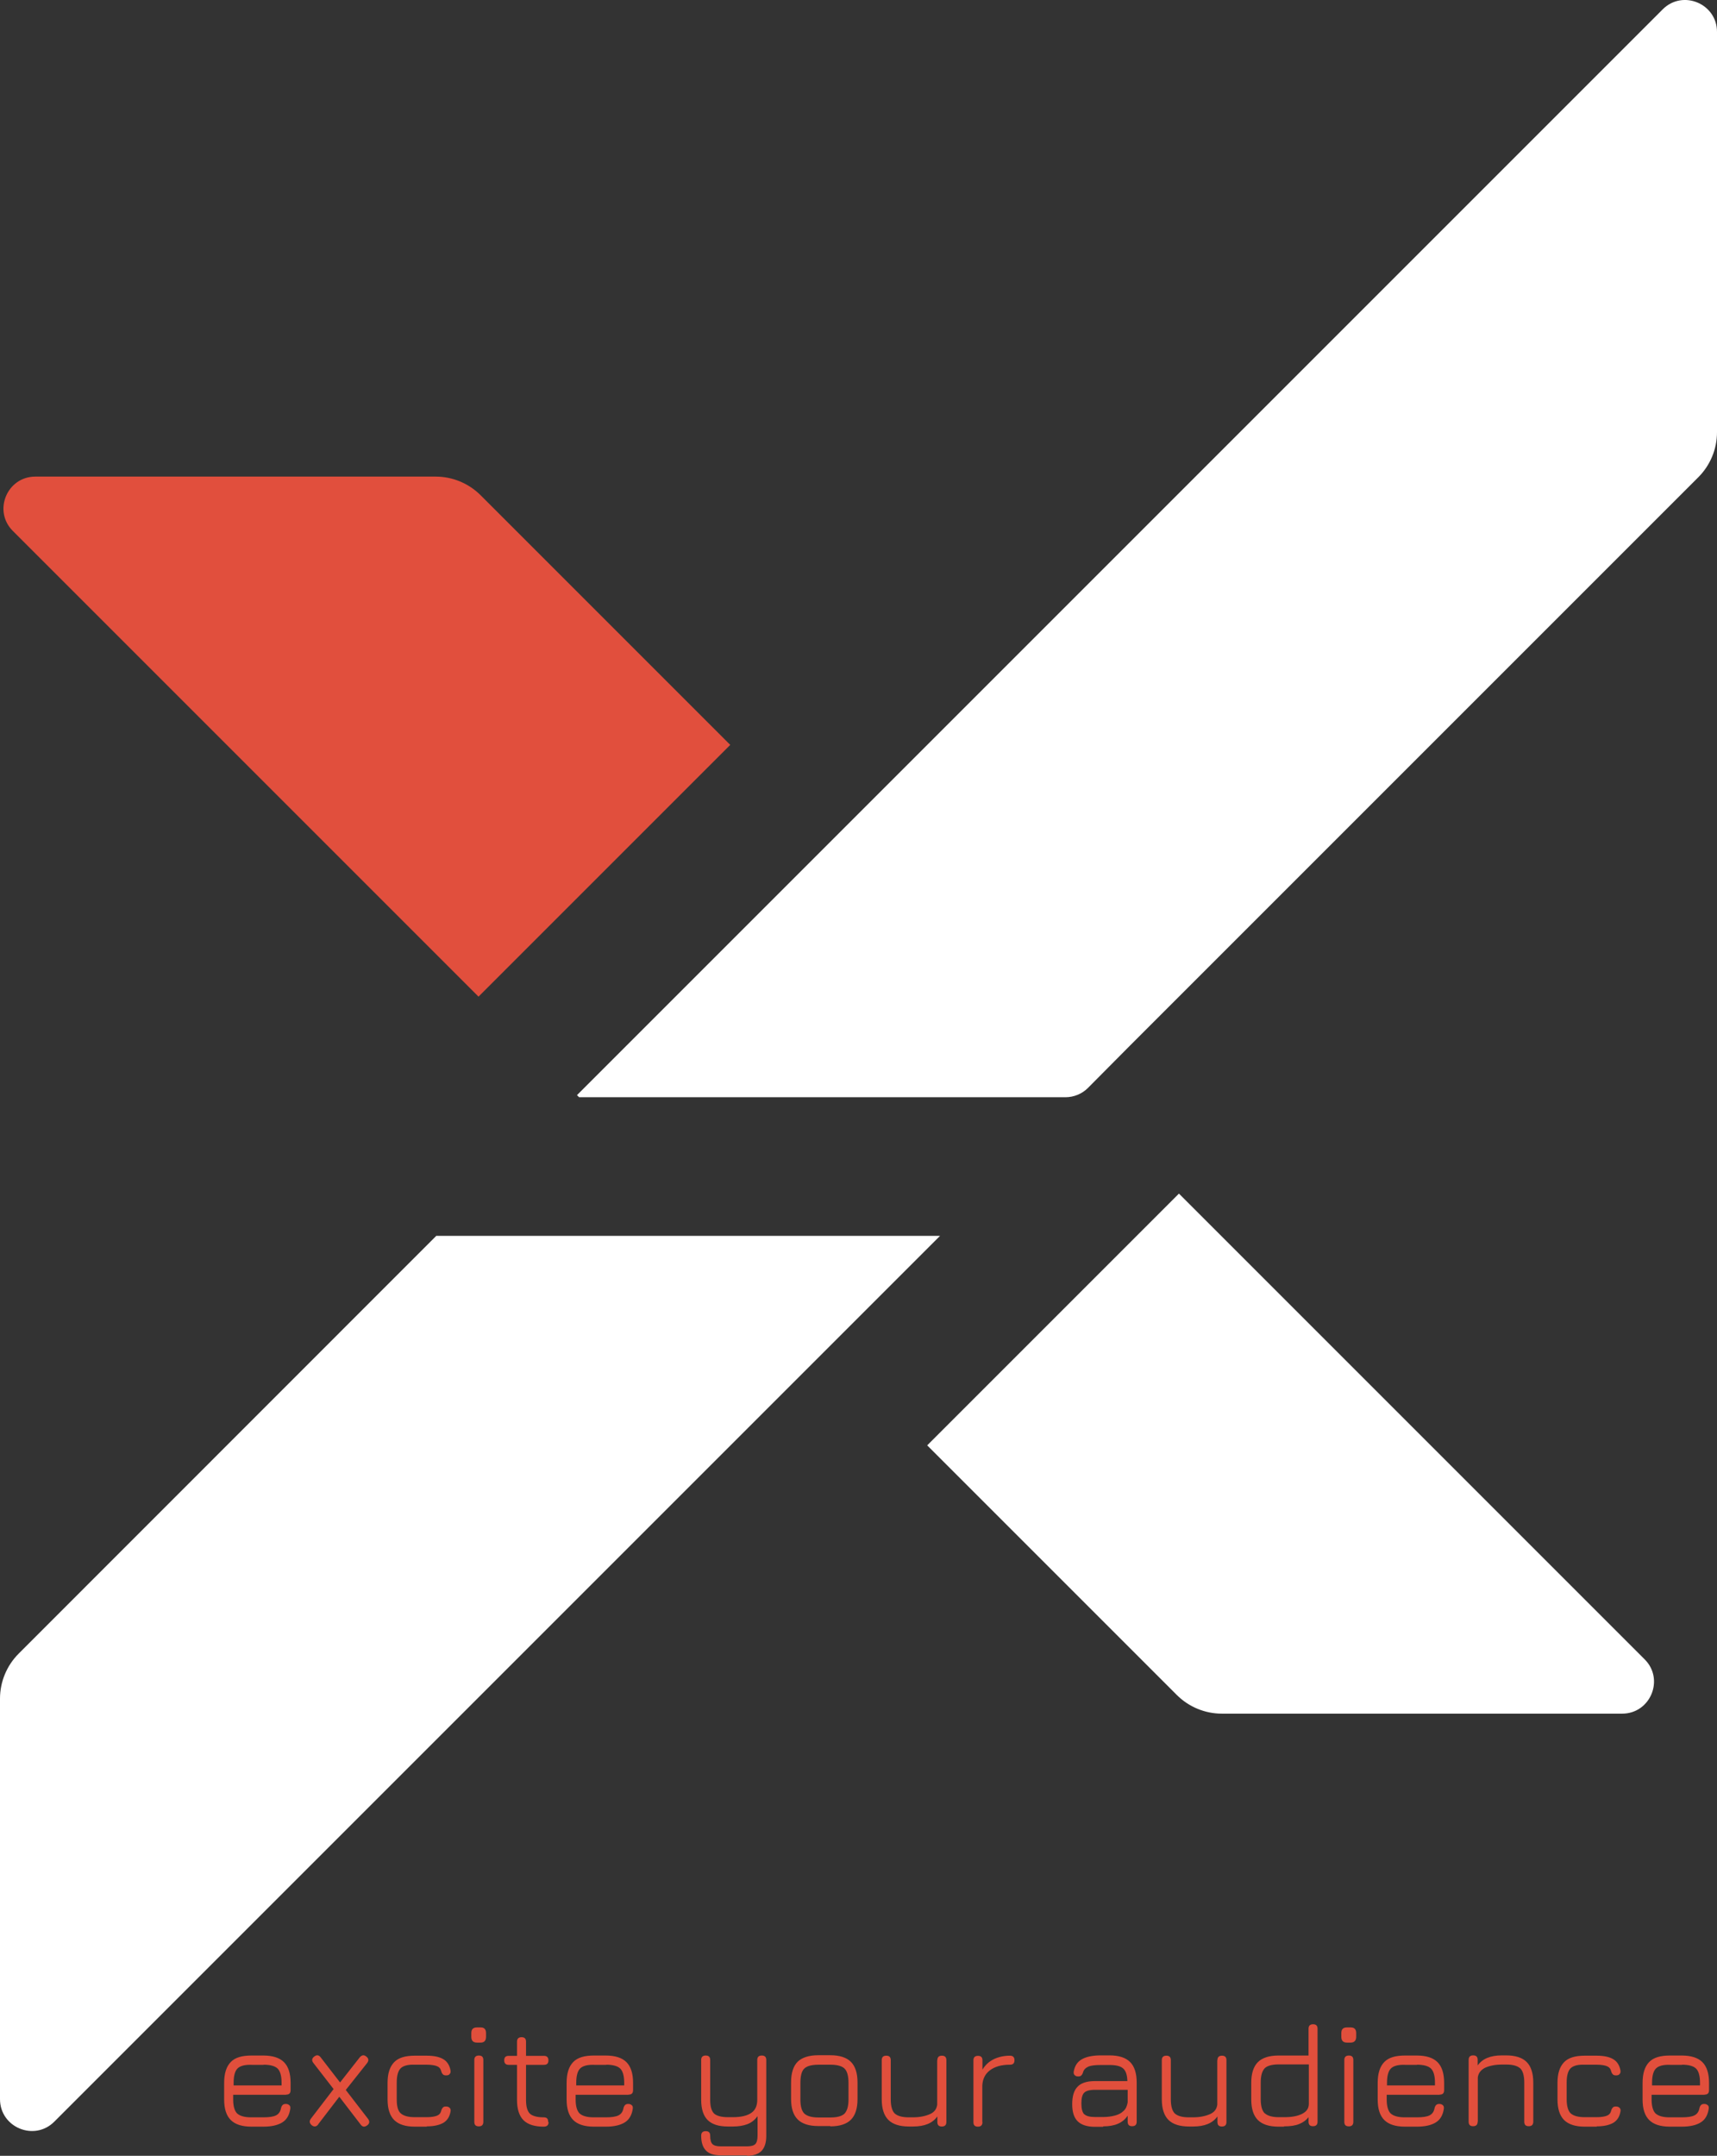 <?xml version="1.0" encoding="UTF-8"?>
<svg id="Layer_1" data-name="Layer 1" xmlns="http://www.w3.org/2000/svg" viewBox="0 0 114.21 143.39">
  <rect x="0" y="0" width="114.21" height="143.39" fill="#333333" stroke="none"/>
  <defs>
    <style>
      .cls-1 {
        fill: #fff;
      }

      .cls-2 {
        fill: #e14f3c;
      }

      .cls-3 {
        fill: #e14f3d;
      }
    </style>
  </defs>
  <path class="cls-1" d="M75.16,69.55l37.81-37.81c.79-.79,1.24-1.87,1.24-2.99V2.12c0-1.88-2.28-2.83-3.61-1.5L38.38,72.84l.14.14h32.35c.56,0,1.1-.22,1.5-.62"/>
  <path class="cls-1" d="M29.03,82.19L1.24,109.99c-.79.79-1.24,1.87-1.24,2.99v26.64c0,1.88,2.28,2.83,3.61,1.5l58.92-58.92H29.03Z"/>
  <path class="cls-3" d="M48.58,49.55l-16.61-16.61c-.79-.79-1.87-1.24-2.99-1.24H2.35c-1.88,0-2.83,2.28-1.5,3.61l30.98,30.98,16.75-16.75h0Z"/>
  <path class="cls-1" d="M61.67,96.13l16.61,16.61c.79.79,1.87,1.24,2.99,1.24h26.63c1.88,0,2.83-2.28,1.5-3.61l-30.98-30.98-16.75,16.75h0Z"/>
  <path class="cls-2" d="M111.88,137.33c.45,0,.77.09.94.26s.26.49.26.94v.18h-3.19v-.18c0-.46.09-.78.26-.95s.49-.26.94-.24h.8ZM113.38,139.32c.21,0,.3-.1.3-.3v-.49c0-.62-.15-1.08-.44-1.37s-.75-.44-1.37-.44h-.8c-.62,0-1.08.13-1.37.43s-.44.75-.44,1.39v1.11c0,.62.15,1.07.44,1.36.29.29.75.44,1.37.44h.8c.55,0,.97-.1,1.27-.29s.46-.5.52-.9c.01-.11,0-.18-.06-.23-.05-.05-.13-.09-.23-.09s-.17.02-.22.07-.09.12-.11.22c-.04.22-.15.38-.33.47s-.46.13-.85.13h-.8c-.45,0-.75-.09-.94-.26-.17-.17-.26-.49-.26-.92v-.32h3.52ZM106.21,141.43c.49,0,.85-.09,1.11-.24.26-.16.41-.41.47-.75.02-.11,0-.18-.06-.24s-.13-.09-.24-.09c-.1,0-.17.02-.21.07-.05.05-.09.12-.11.21-.04.16-.13.27-.28.33s-.38.1-.68.1h-.8c-.45,0-.75-.09-.94-.26-.17-.17-.26-.49-.26-.94v-1.11c0-.45.09-.77.26-.94s.49-.26.94-.24h.8c.3,0,.54.04.68.1.15.06.24.17.28.33.02.09.06.16.11.21.05.05.11.07.21.07.11,0,.19-.02.24-.09.06-.06.07-.13.06-.23-.06-.34-.22-.6-.47-.75-.26-.16-.63-.24-1.11-.24h-.8c-.62,0-1.08.13-1.37.43s-.44.75-.44,1.37v1.11c0,.62.15,1.08.44,1.37s.75.44,1.37.44h.8ZM98.3,141.13v-2.96c.04-.29.21-.5.49-.64.29-.13.67-.21,1.13-.21h.27c.45,0,.75.09.94.26.17.17.26.49.26.94v2.6c0,.21.1.3.3.3s.3-.1.3-.3v-2.6c0-.62-.15-1.08-.44-1.37s-.75-.44-1.37-.44h-.27c-.77,0-1.3.22-1.62.67v-.37c0-.21-.1-.3-.3-.3s-.3.1-.3.3v4.11c0,.21.1.3.3.3s.3-.1.3-.3M94.25,137.33c.45,0,.77.09.94.26s.26.49.26.94v.18h-3.19v-.18c0-.46.09-.78.26-.95s.49-.26.94-.24h.8ZM95.76,139.32c.21,0,.3-.1.3-.3v-.49c0-.62-.15-1.08-.44-1.37s-.75-.44-1.37-.44h-.8c-.62,0-1.08.13-1.37.43s-.44.75-.44,1.39v1.11c0,.62.15,1.07.44,1.36.29.29.75.44,1.37.44h.8c.55,0,.97-.1,1.27-.29s.46-.5.52-.9c.01-.11,0-.18-.06-.23-.05-.05-.13-.09-.23-.09s-.17.02-.22.07-.09.12-.11.22c-.04.22-.15.38-.33.47s-.46.13-.85.13h-.8c-.45,0-.75-.09-.94-.26-.17-.17-.26-.49-.26-.92v-.32h3.52ZM90.02,141.13v-4.11c0-.21-.1-.3-.3-.3s-.3.1-.3.3v4.11c0,.21.1.3.3.3s.3-.1.3-.3M89.84,135.86c.24,0,.37-.13.37-.39v-.24c0-.26-.12-.38-.37-.38h-.24c-.26,0-.38.12-.38.38v.24c0,.26.12.39.38.39h.24ZM84.12,140.56c-.17-.17-.26-.49-.26-.94v-1.11c0-.45.09-.75.26-.94.17-.17.49-.26.94-.26h2v2.63c0,.29-.15.51-.45.66s-.69.22-1.17.22h-.37c-.45,0-.75-.09-.94-.26M85.42,141.43c.41,0,.75-.05,1.01-.16.27-.11.46-.26.61-.45v.3c0,.21.1.3.3.3s.3-.1.3-.3v-6.18c0-.21-.1-.3-.3-.3s-.3.1-.3.3v1.78h-2c-.62,0-1.08.15-1.37.44s-.44.75-.44,1.37v1.11c0,.62.15,1.08.44,1.37s.75.44,1.37.44h.37v-.02ZM80.97,137.03v2.96c-.04.29-.19.5-.49.63s-.67.21-1.13.21h-.27c-.45,0-.75-.09-.94-.26-.17-.17-.26-.49-.26-.94v-2.6c0-.21-.1-.3-.3-.3s-.3.1-.3.3v2.6c0,.62.15,1.08.44,1.37s.75.44,1.37.44h.27c.77,0,1.3-.22,1.62-.67v.37c0,.21.1.3.3.3s.3-.1.3-.3v-4.11c0-.21-.1-.3-.3-.3s-.3.1-.3.3M72.12,140.63c-.12-.12-.19-.37-.19-.72s.06-.6.19-.72c.12-.12.36-.19.72-.19h2.17v.83c-.04.24-.12.44-.28.58-.15.15-.34.24-.56.3-.23.06-.49.1-.78.1h-.55c-.35,0-.58-.06-.72-.19M73.39,141.43c.77,0,1.3-.23,1.62-.71v.4c0,.21.1.3.3.3s.3-.1.3-.3v-2.6c0-.62-.15-1.08-.44-1.37s-.75-.44-1.37-.44h-.56c-.56,0-.99.09-1.28.26-.3.17-.47.44-.54.82-.01.1,0,.17.06.23s.13.09.23.09.17-.02.21-.06c.05-.05.09-.11.12-.21.05-.18.17-.3.35-.38s.46-.11.85-.11h.56c.43,0,.73.07.91.23s.27.44.28.84h-2.17c-.51,0-.9.12-1.14.37-.24.24-.36.63-.36,1.16s.12.9.36,1.14.63.37,1.14.37h.55ZM65.34,141.13v-2.41c.02-.44.19-.78.51-1.02s.75-.37,1.33-.37c.21,0,.3-.1.3-.3s-.1-.3-.3-.3c-.41,0-.79.09-1.09.24-.32.16-.56.39-.74.69v-.62c0-.21-.1-.3-.3-.3s-.3.1-.3.3v4.11c0,.21.1.3.3.3s.3-.1.3-.3M62.34,137.03v2.96c-.04.29-.19.5-.49.63s-.67.21-1.13.21h-.27c-.45,0-.75-.09-.94-.26-.17-.17-.26-.49-.26-.94v-2.6c0-.21-.1-.3-.3-.3s-.3.1-.3.3v2.6c0,.62.15,1.08.44,1.37s.75.44,1.37.44h.27c.77,0,1.3-.22,1.62-.67v.37c0,.21.1.3.3.3s.3-.1.3-.3v-4.11c0-.21-.1-.3-.3-.3s-.3.1-.3.3M53.24,138.53c0-.3.04-.55.11-.72s.19-.29.38-.37c.17-.07.41-.11.71-.11h.8c.45,0,.77.09.94.26s.26.49.26.94v1.11c0,.45-.09.75-.26.94-.17.17-.49.26-.94.26h-.8c-.45,0-.75-.09-.94-.26-.17-.17-.26-.49-.26-.92v-1.11h0ZM55.23,141.43c.62,0,1.08-.15,1.37-.44s.44-.75.44-1.37v-1.11c0-.62-.15-1.08-.44-1.37s-.75-.44-1.37-.44h-.8c-.62,0-1.08.15-1.37.43-.29.29-.44.75-.44,1.37v1.11c0,.62.15,1.07.44,1.36.29.29.75.44,1.37.44h.8v.02ZM49.66,143.39c.44,0,.77-.11.99-.32.21-.22.32-.55.32-.99v-5.06c0-.21-.1-.3-.3-.3s-.3.1-.3.3v2.65c0,.39-.13.68-.39.86-.27.19-.67.29-1.23.29h-.34c-.44,0-.74-.09-.91-.24-.17-.17-.26-.46-.26-.91v-2.65c0-.21-.1-.3-.3-.3s-.3.1-.3.3v2.65c0,.61.15,1.06.43,1.34.29.29.74.43,1.35.43h.34c.35,0,.67-.05.94-.15s.5-.27.69-.54v1.3c0,.27-.05.46-.15.56-.1.1-.28.15-.55.15h-1.75c-.27,0-.45-.05-.55-.15s-.15-.28-.15-.56c0-.21-.1-.3-.3-.3s-.3.1-.3.3c0,.45.11.78.32.99.21.22.54.32.99.32h1.75v.02ZM40.32,137.33c.45,0,.77.09.94.26s.26.49.26.94v.18h-3.19v-.18c0-.46.09-.78.26-.95s.49-.26.94-.24h.8ZM41.81,139.32c.21,0,.3-.1.3-.3v-.49c0-.62-.15-1.08-.44-1.37s-.75-.44-1.37-.44h-.8c-.62,0-1.08.13-1.37.43s-.44.75-.44,1.39v1.11c0,.62.15,1.07.44,1.36.29.29.75.44,1.37.44h.8c.55,0,.97-.1,1.27-.29s.46-.5.52-.9c.01-.11,0-.18-.06-.23-.05-.05-.13-.09-.23-.09s-.17.02-.22.07-.09.12-.11.22c-.04.22-.15.38-.33.47-.18.09-.46.13-.85.13h-.8c-.45,0-.75-.09-.94-.26-.17-.17-.26-.49-.26-.92v-.32h3.52ZM36.46,141.13c0-.11-.02-.18-.07-.23-.05-.05-.13-.07-.23-.07-.44,0-.74-.09-.91-.24-.17-.17-.26-.46-.26-.91v-2.34h1.19c.21,0,.3-.1.3-.3s-.1-.3-.3-.3h-1.19v-.94c0-.21-.1-.3-.3-.3s-.3.1-.3.3v.94h-.55c-.21,0-.3.1-.3.3s.1.3.3.3h.55v2.34c0,.61.15,1.06.43,1.34.29.29.74.43,1.35.43.21,0,.32-.1.32-.3M32.15,141.13v-4.11c0-.21-.1-.3-.3-.3s-.3.1-.3.3v4.11c0,.21.1.3.3.3s.3-.1.3-.3M31.97,135.86c.24,0,.36-.13.36-.39v-.24c0-.26-.12-.38-.36-.38h-.24c-.26,0-.38.12-.38.38v.24c0,.26.12.39.38.39h.24ZM28.39,141.43c.49,0,.85-.09,1.11-.24.26-.16.41-.41.47-.75.02-.11,0-.18-.06-.24s-.13-.09-.24-.09c-.1,0-.17.02-.21.07-.05.05-.09.12-.11.21-.04.16-.13.27-.28.33-.15.06-.38.1-.68.1h-.8c-.45,0-.75-.09-.94-.26s-.26-.49-.26-.94v-1.11c0-.45.09-.77.26-.94s.49-.26.94-.24h.8c.3,0,.54.04.68.1.15.06.24.17.28.33.02.09.06.16.11.21s.11.07.21.07c.11,0,.19-.02.24-.09.06-.06.07-.13.06-.23-.06-.34-.22-.6-.47-.75-.26-.16-.63-.24-1.11-.24h-.8c-.62,0-1.08.13-1.37.43s-.44.75-.44,1.37v1.11c0,.62.15,1.08.44,1.37s.75.44,1.37.44h.8ZM21.16,141.3l1.41-1.84,1.42,1.85c.12.17.27.18.44.05.16-.12.17-.27.05-.43l-1.48-1.92,1.42-1.79c.12-.16.11-.3-.05-.43-.16-.13-.3-.11-.44.05l-1.31,1.67-1.29-1.67c-.12-.16-.27-.18-.43-.05-.16.12-.18.27-.05.43l1.34,1.73-1.51,1.97c-.12.16-.1.3.06.44.16.12.3.1.43-.06M17.53,137.33c.45,0,.77.09.94.26.17.17.26.49.26.94v.18h-3.19v-.18c0-.46.09-.78.26-.95s.49-.26.94-.24h.8ZM19.03,139.32c.21,0,.3-.1.3-.3v-.49c0-.62-.15-1.08-.44-1.37s-.75-.44-1.37-.44h-.8c-.62,0-1.08.13-1.37.43s-.44.75-.44,1.39v1.11c0,.62.15,1.07.44,1.36.29.29.75.44,1.37.44h.8c.55,0,.97-.1,1.27-.29s.46-.5.52-.9c.01-.11,0-.18-.06-.23-.05-.05-.13-.09-.23-.09s-.17.02-.22.07-.09.12-.11.22c-.04.22-.15.38-.33.47-.18.09-.46.13-.85.13h-.8c-.45,0-.75-.09-.94-.26-.17-.17-.26-.49-.26-.92v-.32h3.52Z"/>
</svg>